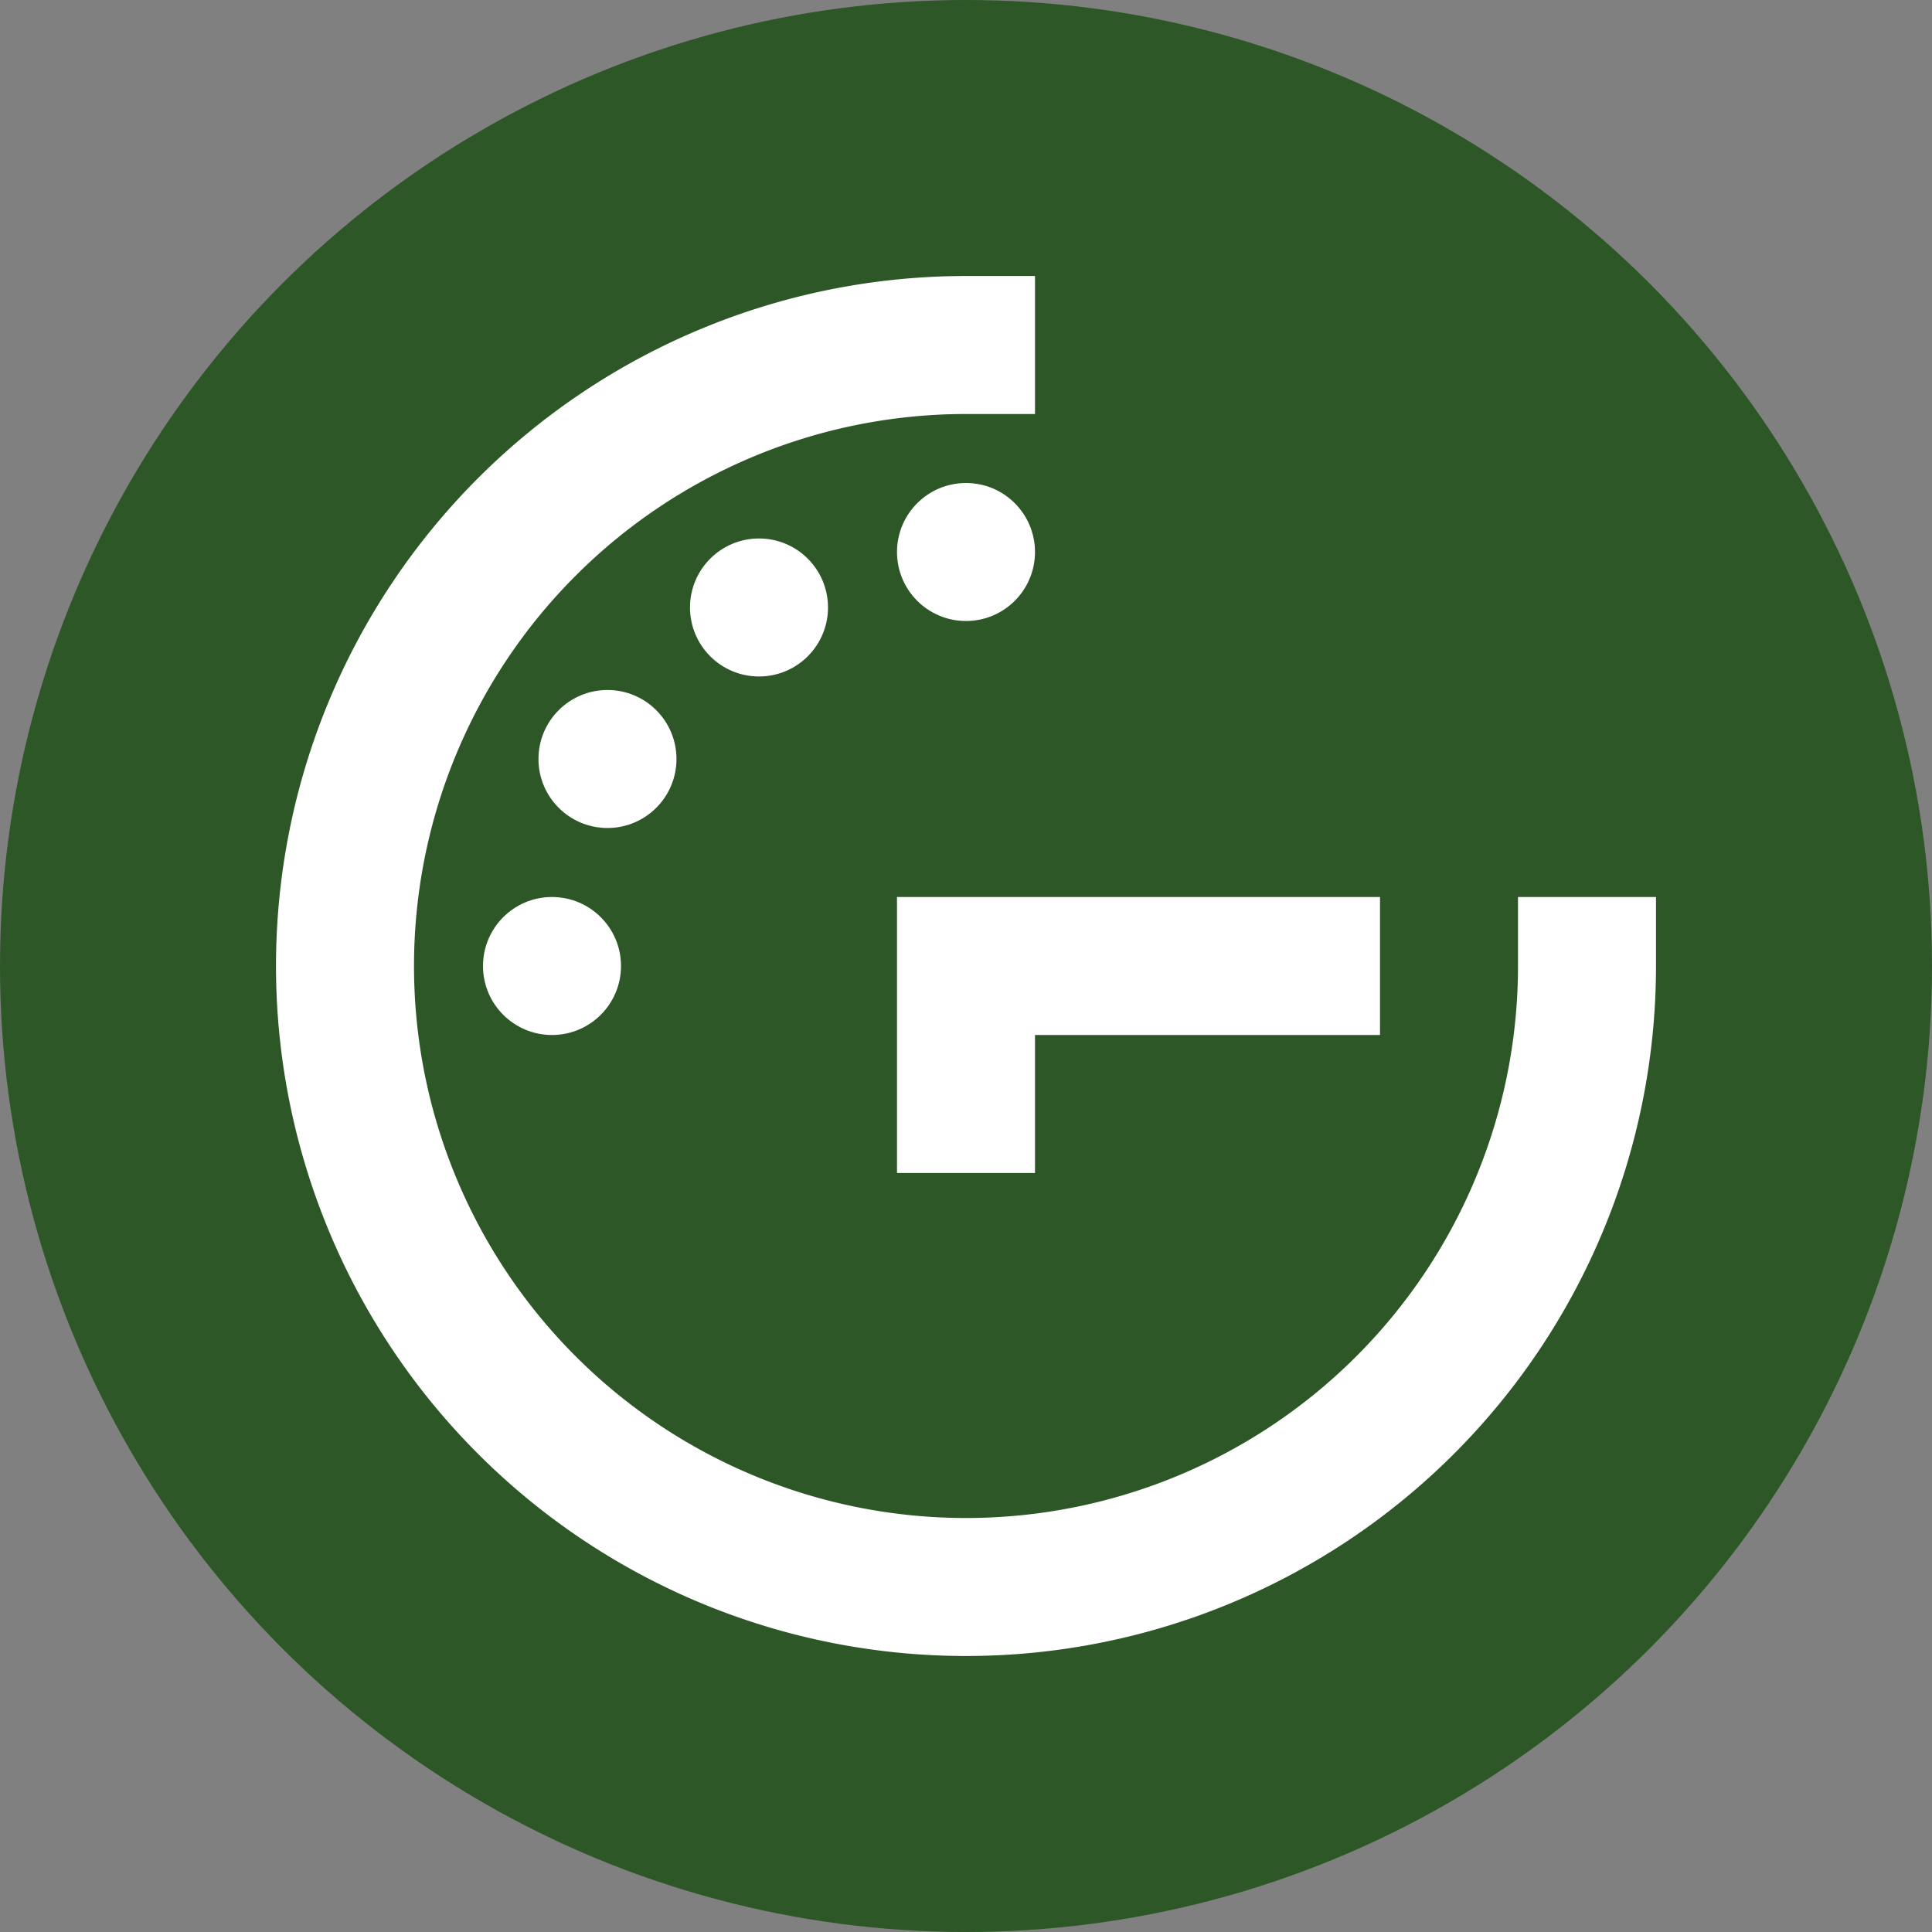 <svg xmlns="http://www.w3.org/2000/svg" xmlns:xlink="http://www.w3.org/1999/xlink" viewBox="-2 -2 28 28" fill="#fff">
  <rect x="-2" y="-2" width="28" height="28" fill="#808080" stroke="none"/>
  <circle cx="12" cy="12" r="14" fill="#2D5727"/>
  <!-- <rect x="-2" y="-2" width="28" height="28" fill="#2D5727"/> -->
  <path d="M21 12A9 9 0 1 1 12 3" fill="none" stroke-width="2" stroke="#fff" stroke-linecap="square"/>
  <path d="M11 11h7v2h-7zM11 11h2v4h-2z"/>
  <circle cx="12" cy="6" r="1"/>
  <circle cx="9" cy="6.804" r="1"/>
  <circle cx="6.804" cy="9" r="1"/>
  <circle cx="6" cy="12" r="1"/>
</svg>
